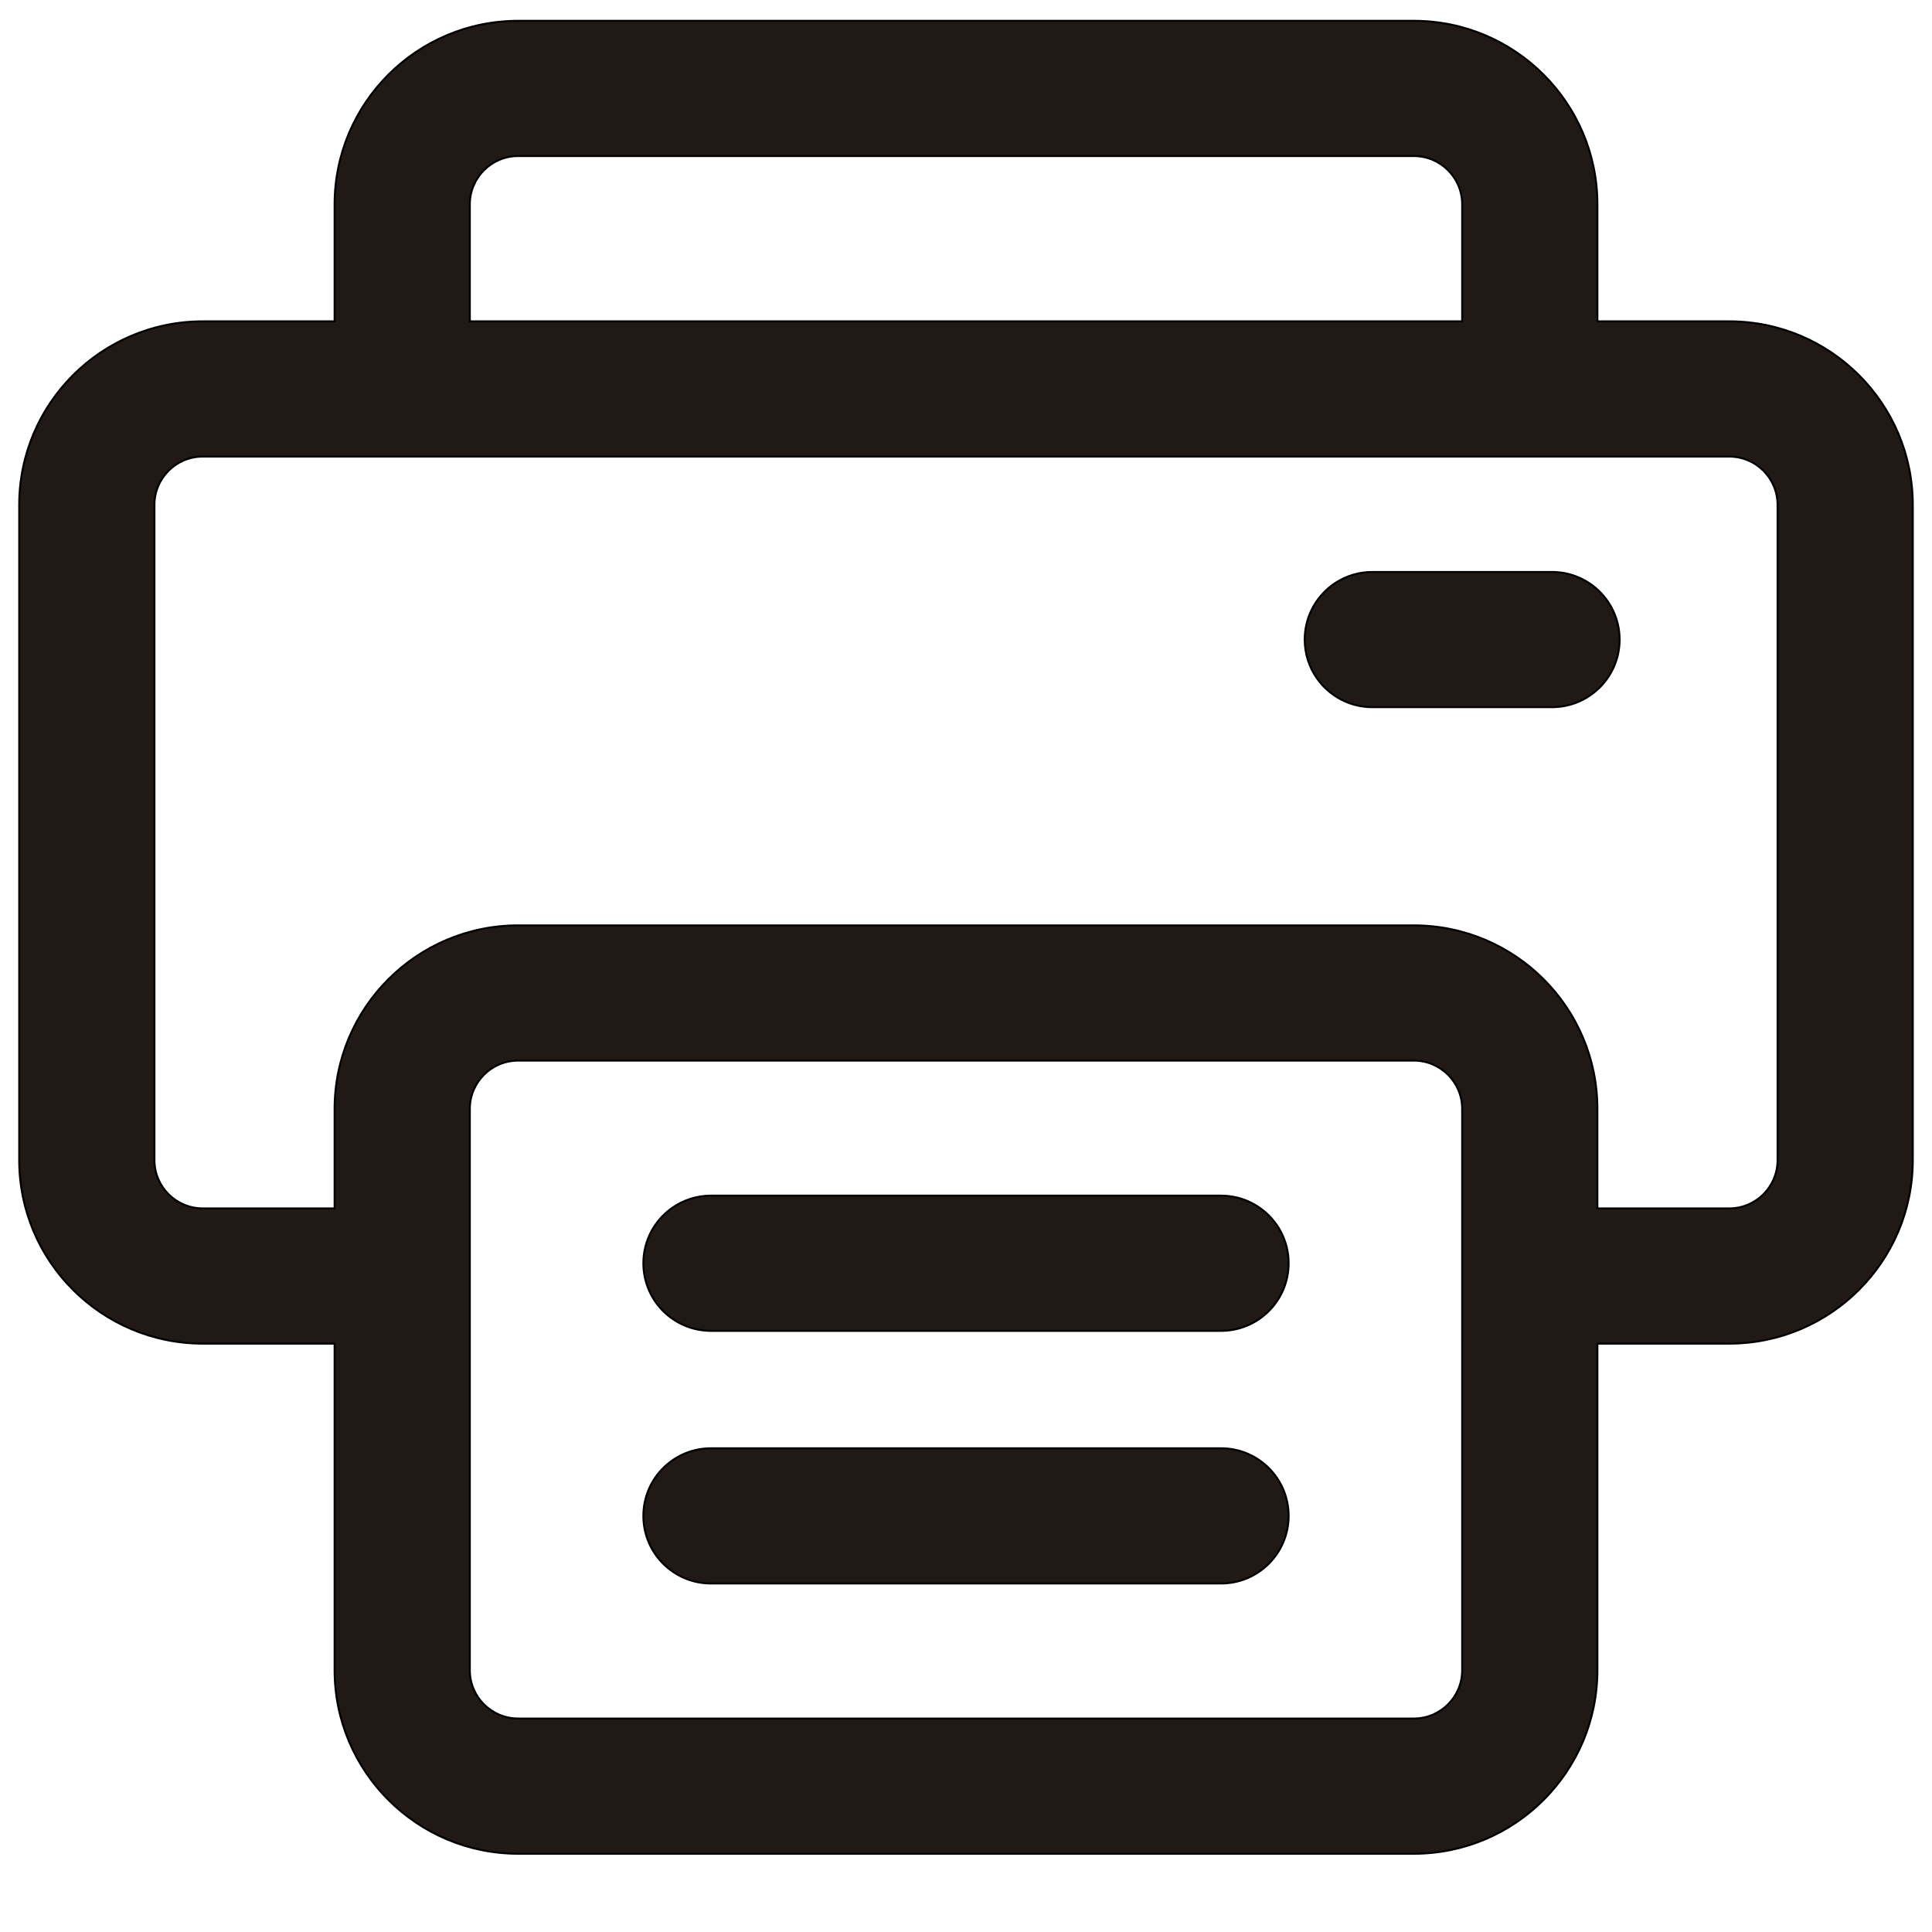 <?xml version="1.0" encoding="iso-8859-1"?>
<!-- Generator: Adobe Illustrator 18.0.0, SVG Export Plug-In . SVG Version: 6.00 Build 0)  -->
<!DOCTYPE svg PUBLIC "-//W3C//DTD SVG 1.1//EN" "http://www.w3.org/Graphics/SVG/1.1/DTD/svg11.dtd">
<svg version="1.1" id="Capa_1" xmlns="http://www.w3.org/2000/svg" xmlns:xlink="http://www.w3.org/1999/xlink" x="0px" y="0px"
	 viewBox="0 0 1000 1000" style="enable-background:new 0 0 1000 1000;" xml:space="preserve">
<path style="fill:#211915;stroke:#000000;stroke-miterlimit:10;" d="M104.938,695.464h68.249V864.5c0,52.383,42.617,95,95,95
	h463.627c52.383,0,95-42.617,95-95V695.464h68.249c52.383,0,95-42.617,95-95v-339.14c0-52.383-42.617-95-95-95h-68.249v-60.552
	c0-52.383-42.617-95-95-95H268.186c-52.383,0-95,42.617-95,95v60.552h-68.249c-52.383,0-95,42.617-95,95v339.14
	C9.938,652.847,52.555,695.464,104.938,695.464z M79.938,261.324c0-13.807,11.193-25,25-25h68.249h35h35h513.627h35h35h68.249
	c13.807,0,25,11.193,25,25v339.14c0,13.807-11.193,25-25,25h-68.249V573.97c0-52.383-42.617-95-95-95H268.186
	c-52.383,0-95,42.617-95,95v51.494h-68.249c-13.807,0-25-11.193-25-25L79.938,261.324L79.938,261.324z M243.186,105.773
	c0-13.807,11.193-25,25-25h463.627c13.807,0,25,11.193,25,25v60.552H243.186V105.773z M756.814,695.464V864.5
	c0,13.807-11.193,25-25,25H268.186c-13.807,0-25-11.193-25-25V695.464v-35v-35V573.97c0-13.807,11.193-25,25-25h463.627
	c13.807,0,25,11.193,25,25v51.494v35v35H756.814z"/>
<path style="fill:#211915;stroke:#000000;stroke-miterlimit:10;" d="M710.316,366.041h79.738h13.257c19.33,0,35-15.67,35-35
	c0-10.726-4.83-20.32-12.428-26.74c-6.095-5.15-13.968-8.26-22.572-8.26h-11.723h-35.276h-45.997c-13.961,0-26.01,8.176-31.627,20
	c-2.16,4.547-3.373,9.631-3.373,15c0,7.438,2.327,14.33,6.284,20C687.925,360.105,698.424,366.041,710.316,366.041z"/>
<path style="fill:#211915;stroke:#000000;stroke-miterlimit:10;" d="M652.461,625.464c-5.756-4.156-12.819-6.612-20.461-6.612H368
	c-7.641,0-14.705,2.456-20.461,6.612c-8.804,6.357-14.539,16.7-14.539,28.388c0,2.261,0.222,4.469,0.632,6.611
	c3.092,16.167,17.299,28.389,34.368,28.389h264c17.069,0,31.276-12.221,34.368-28.389c0.41-2.142,0.632-4.35,0.632-6.611
	C667,642.164,661.265,631.821,652.461,625.464z"/>
<path style="fill:#211915;stroke:#000000;stroke-miterlimit:10;" d="M632,749.618H368c-19.33,0-35,15.67-35,35s15.67,35,35,35h264
	c19.33,0,35-15.67,35-35S651.33,749.618,632,749.618z"/>
</svg>
